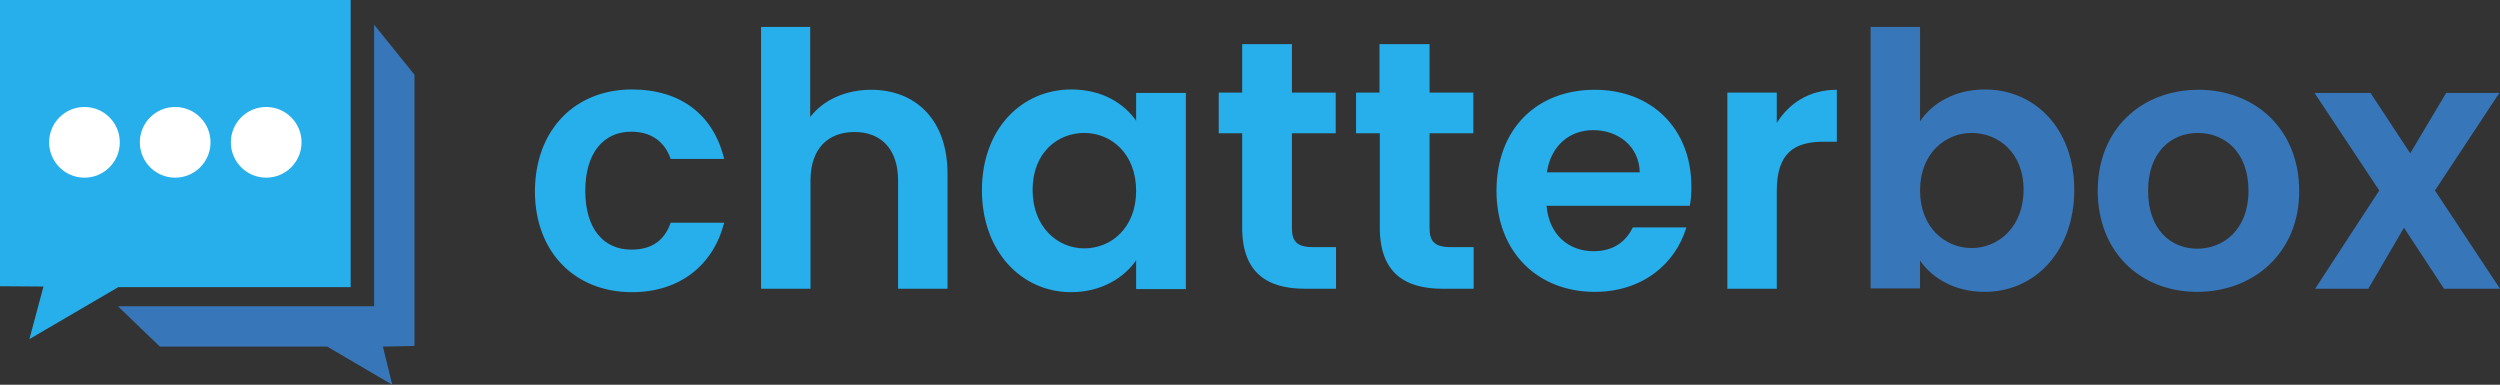 <svg version="1.1" id="Objects" xmlns="http://www.w3.org/2000/svg" x="0" y="0" viewBox="0 0 799.2 123" xml:space="preserve"><rect x="0" y="0" width="799.2" height="123" fill="#333333" stroke="none"/><style>.st0{fill:#3777b9}.st1{fill:#27afec}.st2{fill:#fff}.st3{enable-background:new}</style><g id="logo"><g id="icon"><path class="st0" d="M132.5 23.9l-12.9-16v90H37.7l13.4 12.9h53.5l20.8 12.2-3-12.2 10.1-.2v-55-31.7z"/><path class="st1" d="M112.1 0v91.8H37.8L9.4 108.4l4.5-16.8L0 91.5V0h112.1z"/><circle class="st2" cx="27" cy="45.5" r="11.3"/><circle class="st2" cx="56" cy="45.5" r="11.3"/><circle class="st2" cx="85.1" cy="45.5" r="11.3"/></g><g class="st3"><path class="st1" d="M202 28.6c15.6 0 26.1 8.1 29.5 22.2h-17.1c-1.8-5.3-6-8.7-12.6-8.7-8.8 0-14.7 6.7-14.7 18.9s5.9 18.8 14.7 18.8c6.6 0 10.6-2.9 12.6-8.6h17.1c-3.4 13.3-13.9 22.2-29.5 22.2-18.1 0-31-12.7-31-32.3.1-19.8 13-32.5 31-32.5zM243.2 8.6H259v28.8c4.1-5.3 11.1-8.7 19.5-8.7 14.1 0 24.4 9.5 24.4 26.8v36.8h-15.8V57.7c0-10.1-5.5-15.5-13.9-15.5-8.6 0-14.1 5.4-14.1 15.5v34.6h-15.8V8.6zM342.5 28.6c10.1 0 17 4.7 20.7 10v-8.9h15.9v62.7h-15.9v-9.2c-3.7 5.4-10.9 10.2-20.8 10.2-15.8 0-28.5-13-28.5-32.6s12.7-32.2 28.6-32.2zm4.1 13.9c-8.5 0-16.5 6.3-16.5 18.2 0 11.9 8 18.7 16.5 18.7 8.7 0 16.6-6.6 16.6-18.4s-7.9-18.5-16.6-18.5zM397.1 42.6h-7.5v-13h7.5V14.1H413v15.5h14v13h-14V73c0 4.2 1.7 6 6.7 6h7.4v13.3h-10c-12 0-20-5.1-20-19.5V42.6zM441 42.6h-7.5v-13h7.5V14.1h16v15.5h14v13h-14V73c0 4.2 1.7 6 6.7 6h7.4v13.3h-10c-12 0-20-5.1-20-19.5V42.6zM509.8 93.3c-18.2 0-31.4-12.7-31.4-32.3 0-19.8 12.9-32.3 31.4-32.3 18.1 0 30.9 12.3 30.9 31 0 2-.1 4.1-.5 6.1h-45.8c.8 9.3 7.1 14.5 15 14.5 6.8 0 10.5-3.4 12.6-7.6h17.1c-3.4 11.4-13.8 20.6-29.3 20.6zm-15.3-38.2h29.7c-.2-8.3-6.8-13.5-14.9-13.5-7.5 0-13.5 4.9-14.8 13.5zM568 92.3h-15.8V29.6H568v9.7c4-6.4 10.5-10.6 19.2-10.6v16.6H583c-9.4 0-15 3.6-15 15.7v31.3z"/></g><g class="st3"><path class="st0" d="M634.5 28.6c16.1 0 28.6 12.6 28.6 32.1 0 19.6-12.6 32.6-28.6 32.6-9.8 0-16.9-4.5-20.7-10v8.9H598V8.6h15.8v30.2c3.8-5.8 11.2-10.2 20.7-10.2zm-4.2 13.9c-8.5 0-16.5 6.6-16.5 18.4s8 18.4 16.5 18.4c8.6 0 16.6-6.8 16.6-18.7 0-11.7-8-18.1-16.6-18.1zM702.4 93.3c-18.1 0-31.8-12.7-31.8-32.3 0-19.8 14.1-32.3 32.2-32.3S735 41.3 735 61c.1 19.6-14.4 32.3-32.6 32.3zm0-13.8c8.4 0 16.4-6.1 16.4-18.5 0-12.6-7.8-18.5-16.2-18.5s-15.9 6-15.9 18.5c0 12.4 7.3 18.5 15.7 18.5zM768.5 72.8l-11.4 19.5h-17l20.5-31.4-20.7-31.2h17.9L770.5 49 782 29.7h17l-20.6 31.2 20.8 31.4h-17.9l-12.8-19.5z"/></g></g></svg>
